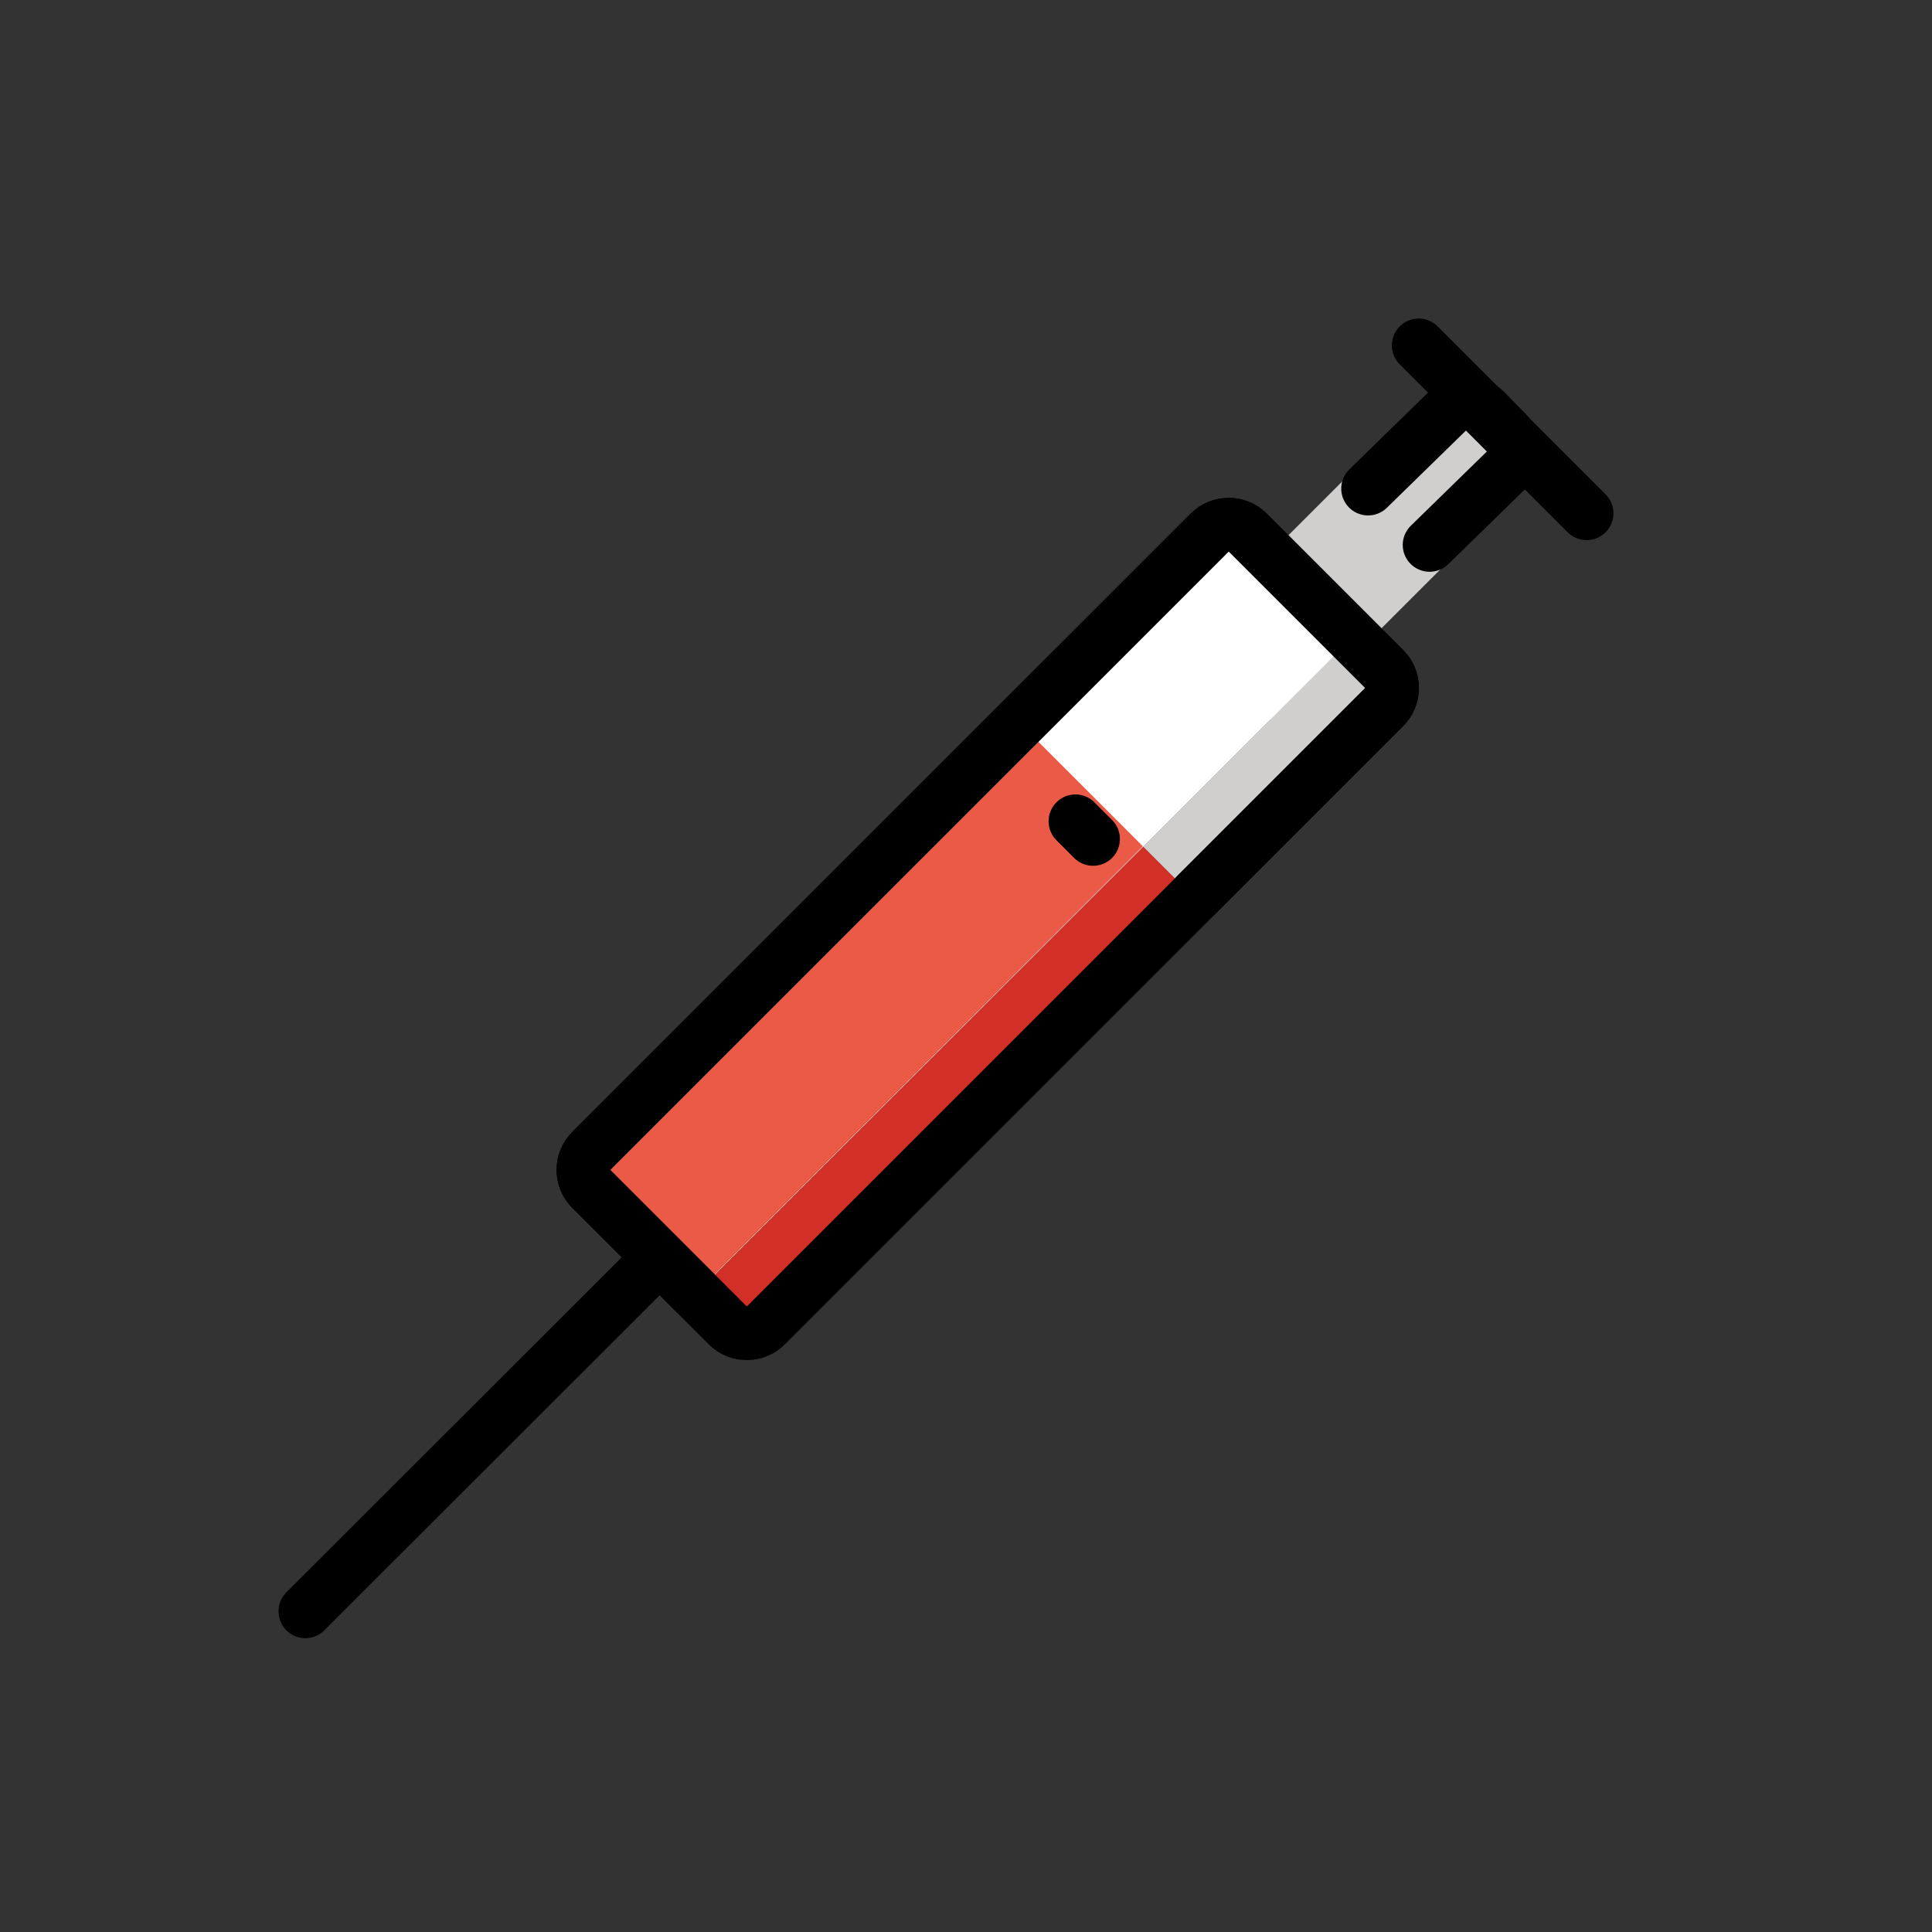 <svg id="emoji" viewBox="0 0 72 72" version="1.1" xmlns="http://www.w3.org/2000/svg">
  <rect x="0" y="0" width="72" height="72" fill="#333333" stroke="none"/>
  <g id="color">
    <path fill="#D0CFCE" stroke="#D0CFCE" stroke-linejoin="round" stroke-miterlimit="10" stroke-width="1.8" d="M46.589,25.622 l-0.78-0.78c-0.389-0.389-0.389-1.025,0-1.414l8.115-8.115c0.389-0.389,1.025-0.389,1.414,0l0.78,0.78 c0.389,0.389,0.389,1.025,0,1.414l-8.115,8.115C47.614,26.011,46.978,26.011,46.589,25.622z"/>
    <path fill="#FFFFFF" d="M50.407,23.753l-3.902-3.902c-0.392-0.392-1.036-0.392-1.428,0L22.035,42.892 c-0.392,0.392-0.392,1.026,0,1.418l3.902,3.902"/>
    <path fill="#D0CFCE" d="M50.984,18.209l3.119-3.045c0.31-0.302,0.878-0.228,1.262,0.166l0.771,0.789 c0.384,0.394,0.445,0.963,0.135,1.266l-2.995,2.923"/>
    <line x1="52.871" x2="59.129" y1="12.871" y2="19.129" fill="none"/>
    <path fill="#FFFFFF" d="M46.505,19.85c-0.392-0.392-1.036-0.392-1.428,0L22.035,42.892 c-0.392,0.392-0.392,1.026,0,1.418l3.902,3.902l0.573-0.573l16.092-16.082l7.805-7.805L46.505,19.85z"/>
    <path fill="#EA5A47" d="M44.523,33.408l-15.981,15.981c-0.392,0.392-1.036,0.392-1.418,0l-1.187-1.177l0.573-0.573 l1.82,1.82l16.082-16.092"/>
    <path fill="#D0CFCE" d="M44.413,33.368l-1.81-1.81l7.805-7.805l1.177,1.177c0.392,0.392,0.392,1.026,0,1.418 l-7.061,7.061"/>
    <polygon fill="#D22F27" points="44.413,33.368 28.331,49.459 26.511,47.639 42.602,31.557"/>
    <rect x="20.957" y="34.235" width="22.754" height="6.283" transform="matrix(0.707 -0.707 0.707 0.707 -16.958 33.797)" fill="#EA5A47"/>
    <line x1="50.96" x2="50.407" y1="23.189" y2="23.753" fill="none"/>
    <line x1="40.078" x2="40.736" y1="30.607" y2="31.265" fill="none"/>
  </g>
  <g id="hair"/>
  <g id="skin"/>
  <g id="skin-shadow"/>
  <g id="line">
    <path fill="none" stroke="#000000" stroke-linejoin="round" stroke-miterlimit="10" stroke-width="2" d="M50.407,23.753 l-3.902-3.902c-0.392-0.392-1.036-0.392-1.428,0L22.035,42.892c-0.392,0.392-0.392,1.026,0,1.418l3.902,3.902"/>
    <line x1="24.58" x2="11.38" y1="46.86" y2="60.05" fill="none" stroke="#000000" stroke-linecap="round" stroke-linejoin="round" stroke-miterlimit="10" stroke-width="2"/>
    <path fill="none" stroke="#000000" stroke-linecap="round" stroke-linejoin="round" stroke-miterlimit="10" stroke-width="2" d="M50.984,18.209l3.119-3.045c0.31-0.302,0.878-0.228,1.262,0.166l0.771,0.789c0.384,0.394,0.445,0.963,0.135,1.266 l-2.995,2.923"/>
    <line x1="52.871" x2="59.129" y1="12.871" y2="19.129" fill="none" stroke="#000000" stroke-linecap="round" stroke-linejoin="round" stroke-miterlimit="10" stroke-width="2"/>
    <path fill="none" stroke="#000000" stroke-linejoin="round" stroke-miterlimit="10" stroke-width="2" d="M50.407,23.753 l1.177,1.177c0.392,0.392,0.392,1.026,0,1.418l-7.061,7.061"/>
    <path fill="none" stroke="#000000" stroke-linejoin="round" stroke-miterlimit="10" stroke-width="2" d="M27.124,49.396 l-5.09-5.09c-0.389-0.389-0.389-1.025,0-1.414l23.05-23.05c0.389-0.389,1.025-0.389,1.414,0l5.09,5.09 c0.389,0.389,0.389,1.025,0,1.414l-23.05,23.05C28.149,49.785,27.513,49.785,27.124,49.396z"/>
    <line x1="40.078" x2="40.736" y1="30.607" y2="31.265" fill="none" stroke="#000000" stroke-linecap="round" stroke-linejoin="round" stroke-miterlimit="10" stroke-width="2"/>
  </g>
</svg>
